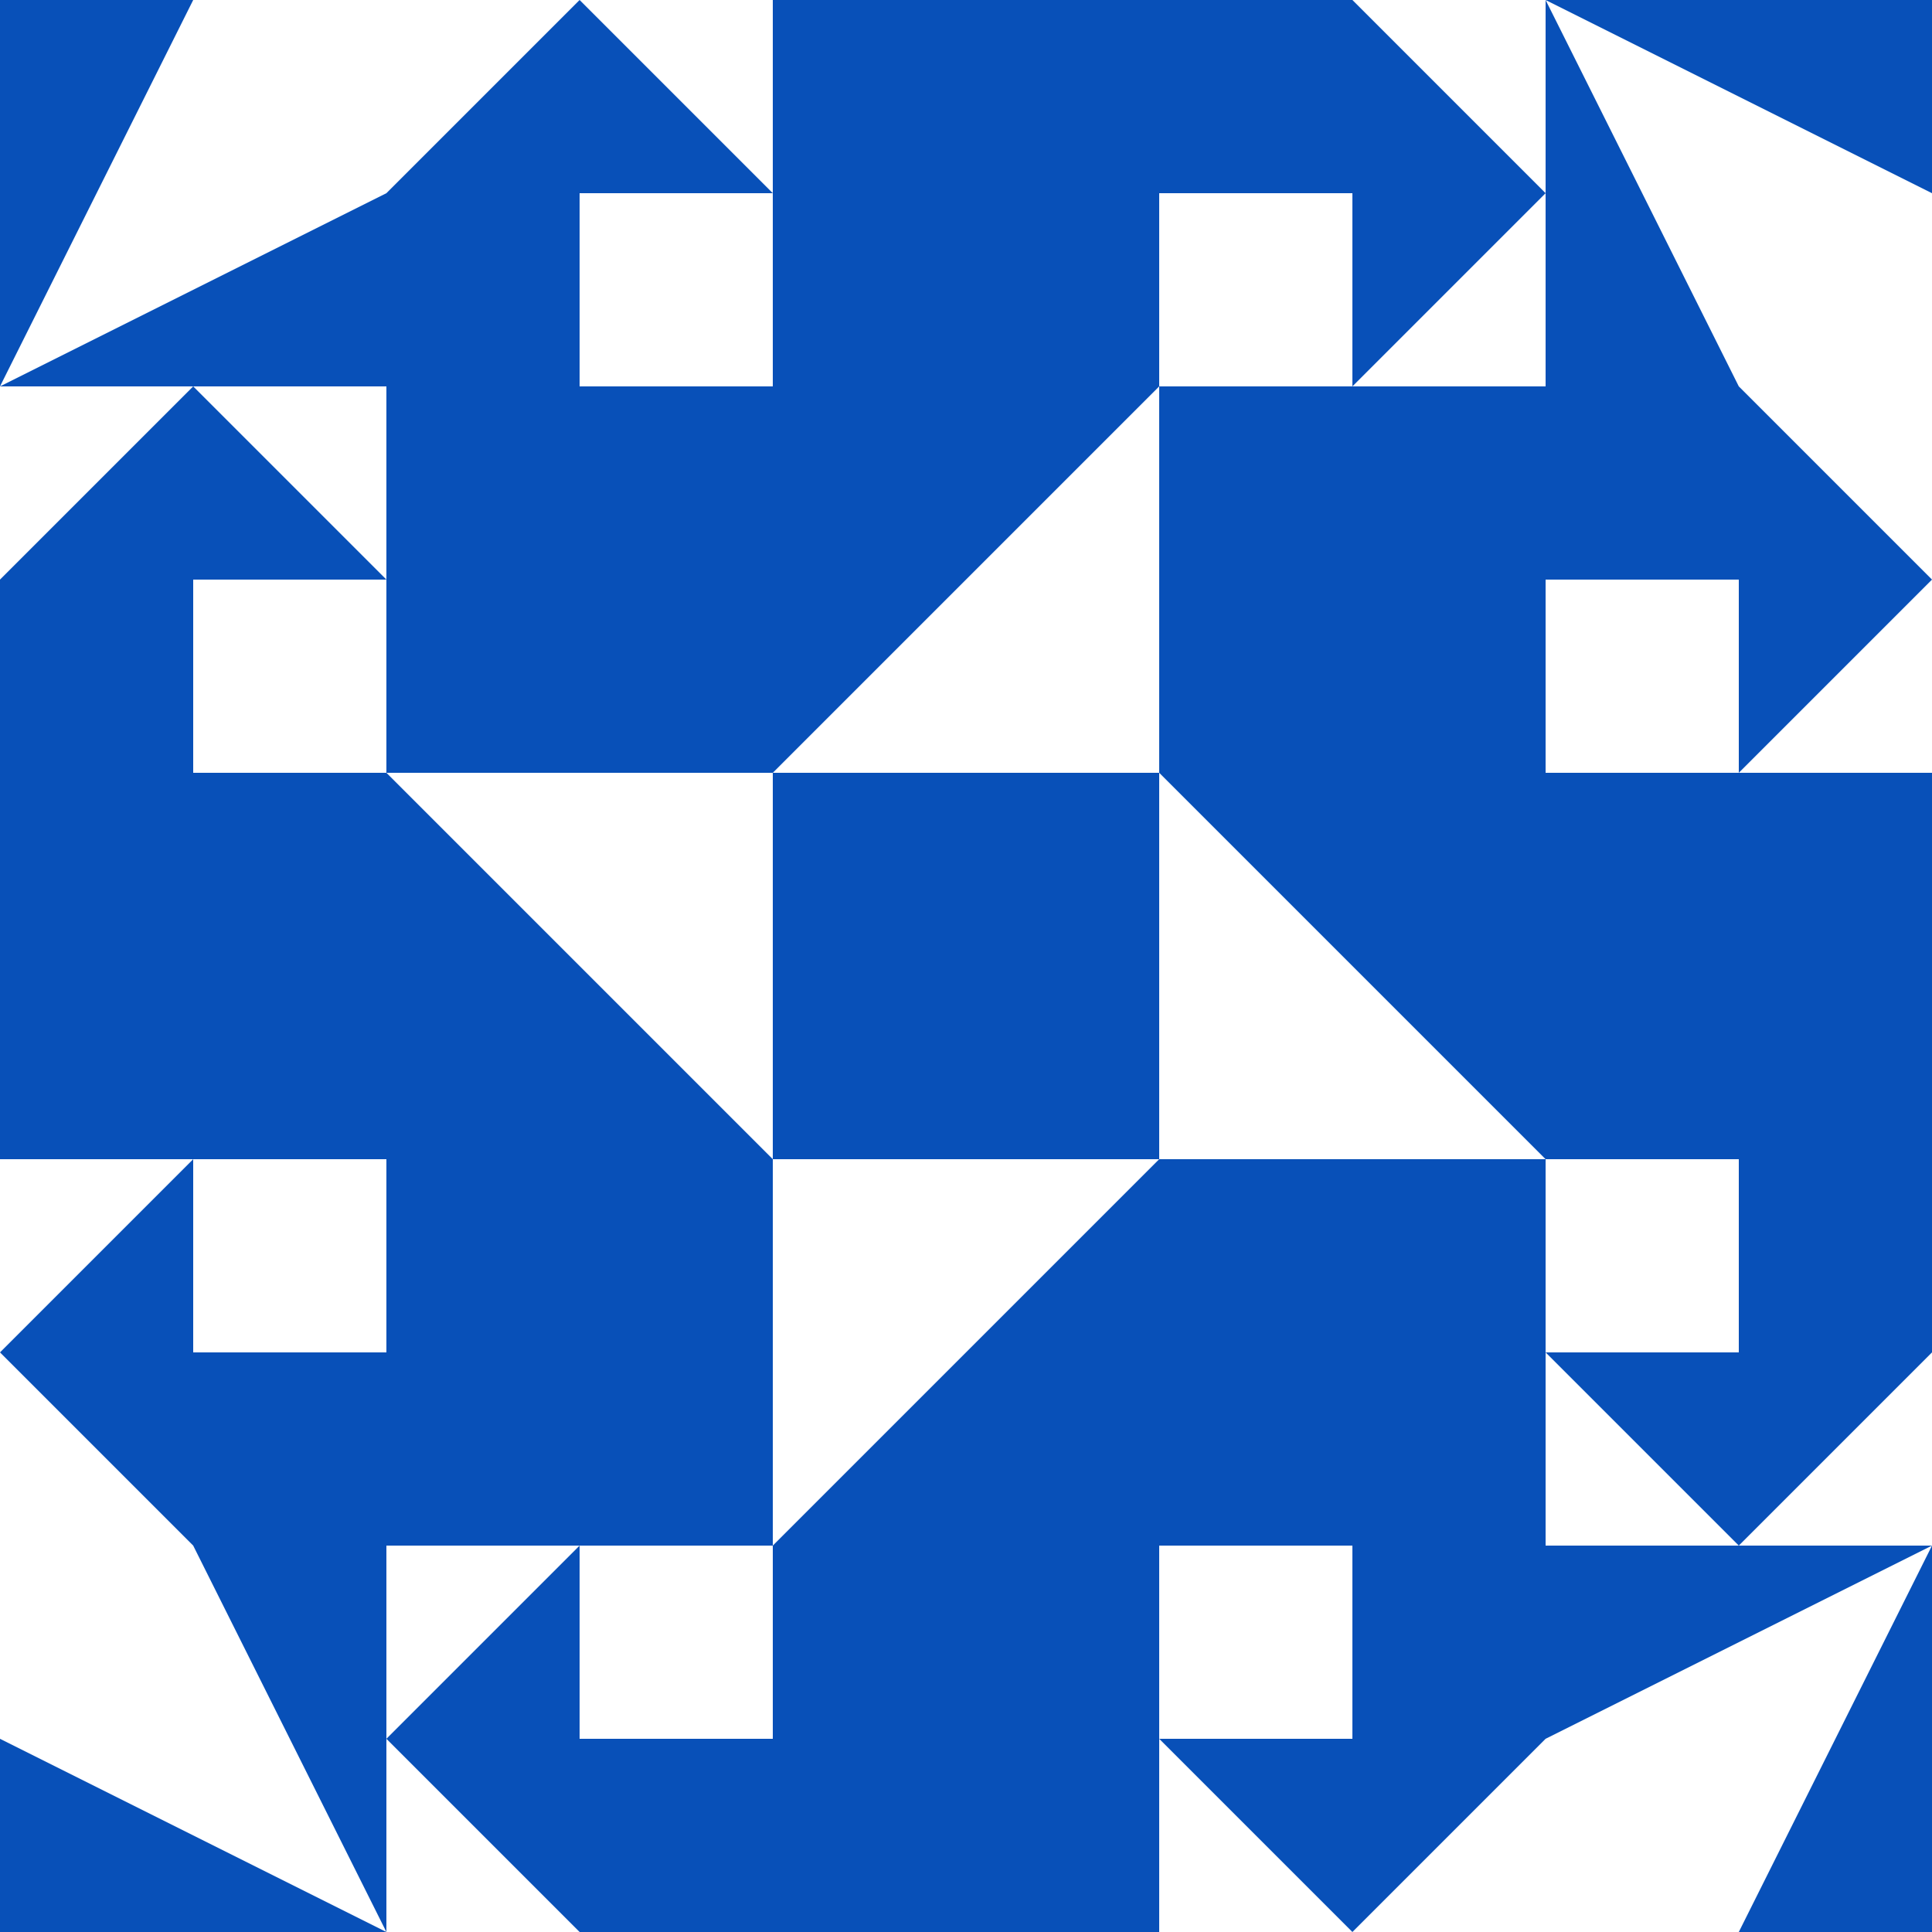 <?xml version="1.0" standalone="no"?>
<!DOCTYPE svg PUBLIC
   "-//W3C//DTD SVG 1.1/EN"
   "http://www.w3.org/Graphics/SVG/1.1/DTD/svg11.dtd">

<svg width="600" height="600" version="1.1"
     xmlns="http://www.w3.org/2000/svg">
  <title>a boring SVG shape</title>
  <desc>
    Lua generator commit: 2472d776
    Generated from hex: 0aae2c02 cb120075
    2 2 shape=1 turn=0 invert=0
    1 1 shape=1 turn=0 invert=0
    3 1 shape=1 turn=1 invert=0
    3 3 shape=1 turn=2 invert=0
    1 3 shape=1 turn=3 invert=0
    2 1 shape=12 turn=0 invert=0
    3 2 shape=12 turn=1 invert=0
    2 3 shape=12 turn=2 invert=0
    1 2 shape=12 turn=3 invert=0
    0 0 shape=6 turn=3 invert=1
    4 0 shape=6 turn=4 invert=1
    4 4 shape=6 turn=5 invert=1
    0 4 shape=6 turn=6 invert=1
    2 0 shape=1 turn=0 invert=0
    4 2 shape=1 turn=1 invert=0
    2 4 shape=1 turn=2 invert=0
    0 2 shape=1 turn=3 invert=0
    1 0 shape=9 turn=2 invert=0
    3 0 shape=9 turn=3 invert=0
    4 1 shape=9 turn=3 invert=0
    4 3 shape=9 turn=4 invert=0
    3 4 shape=9 turn=4 invert=0
    1 4 shape=9 turn=5 invert=0
    0 3 shape=9 turn=5 invert=0
    0 1 shape=9 turn=2 invert=0
  </desc>
  <path d="M 240 240 L 360 240 L 360 360 L 240 360 Z" fill="#0850b8" />
  <path d="M 120 120 L 240 120 L 240 240 L 120 240 Z" fill="#0850b8" />
  <path d="M 480 120 L 480 240 L 360 240 L 360 120 Z" fill="#0850b8" />
  <path d="M 480 480 L 360 480 L 360 360 L 480 360 Z" fill="#0850b8" />
  <path d="M 120 480 L 120 360 L 240 360 L 240 480 Z" fill="#0850b8" />
  <path d="M 240 120 L 360 120 L 240 240 Z" fill="#0850b8" />
  <path d="M 480 240 L 480 360 L 360 240 Z" fill="#0850b8" />
  <path d="M 360 480 L 240 480 L 360 360 Z" fill="#0850b8" />
  <path d="M 120 360 L 120 240 L 240 360 Z" fill="#0850b8" />
  <path d="M 0 120 L 60 0 L 120 0 L 120 60 Z M 0 120 L 120 120 L 120 0 L 0 0 Z" fill="#0850b8" />
  <path d="M 480 0 L 600 60 L 600 120 L 540 120 Z M 480 0 L 480 120 L 600 120 L 600 0 Z" fill="#0850b8" />
  <path d="M 600 480 L 540 600 L 480 600 L 480 540 Z M 600 480 L 480 480 L 480 600 L 600 600 Z" fill="#0850b8" />
  <path d="M 120 600 L 0 540 L 0 480 L 60 480 Z M 120 600 L 120 480 L 0 480 L 0 600 Z" fill="#0850b8" />
  <path d="M 240 0 L 360 0 L 360 120 L 240 120 Z" fill="#0850b8" />
  <path d="M 600 240 L 600 360 L 480 360 L 480 240 Z" fill="#0850b8" />
  <path d="M 360 600 L 240 600 L 240 480 L 360 480 Z" fill="#0850b8" />
  <path d="M 0 360 L 0 240 L 120 240 L 120 360 Z" fill="#0850b8" />
  <path d="M 180 120 L 120 120 L 120 60 L 180 0 L 240 60 L 180 60 Z" fill="#0850b8" />
  <path d="M 360 60 L 360 0 L 420 0 L 480 60 L 420 120 L 420 60 Z" fill="#0850b8" />
  <path d="M 480 180 L 480 120 L 540 120 L 600 180 L 540 240 L 540 180 Z" fill="#0850b8" />
  <path d="M 540 360 L 600 360 L 600 420 L 540 480 L 480 420 L 540 420 Z" fill="#0850b8" />
  <path d="M 420 480 L 480 480 L 480 540 L 420 600 L 360 540 L 420 540 Z" fill="#0850b8" />
  <path d="M 240 540 L 240 600 L 180 600 L 120 540 L 180 480 L 180 540 Z" fill="#0850b8" />
  <path d="M 120 420 L 120 480 L 60 480 L 0 420 L 60 360 L 60 420 Z" fill="#0850b8" />
  <path d="M 60 240 L 0 240 L 0 180 L 60 120 L 120 180 L 60 180 Z" fill="#0850b8" />
</svg>
